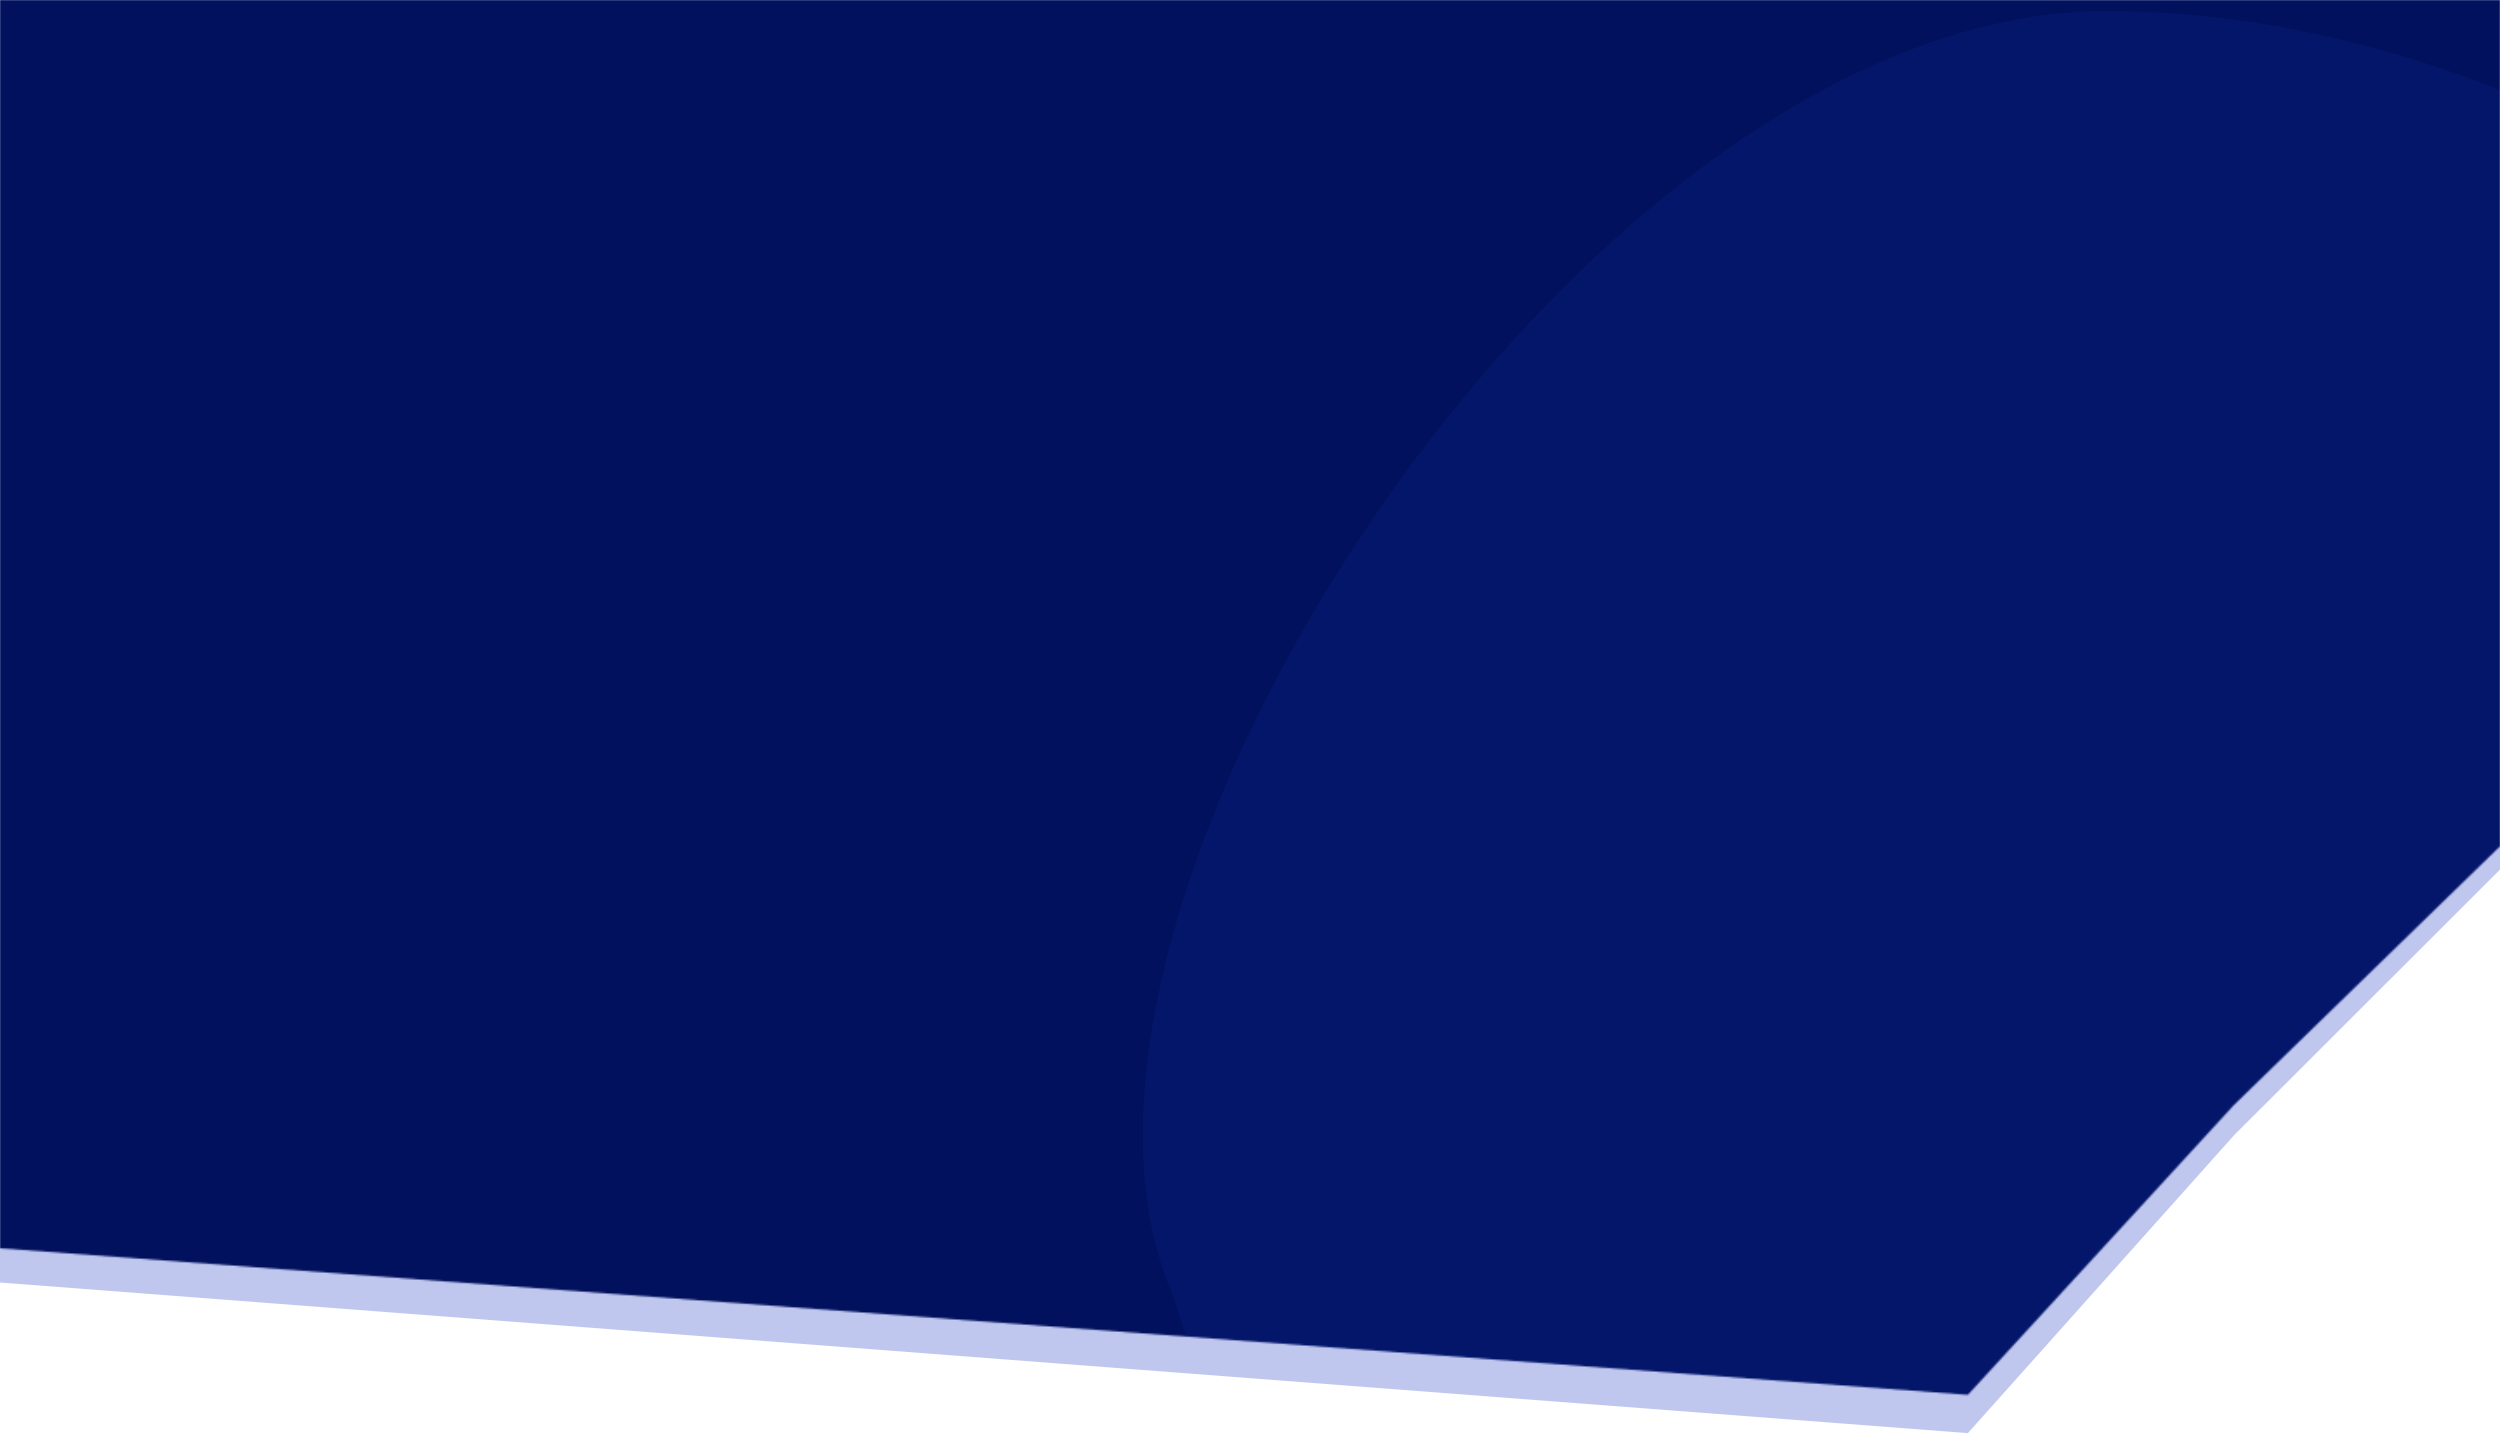 <svg width="1440" height="838" viewBox="0 0 1440 838" fill="none" xmlns="http://www.w3.org/2000/svg">
<path d="M0 0H1440V500.881L1286.75 653.97C1286.75 653.97 1193.35 758.504 1133.5 825.484C690.841 791.607 0 738.735 0 738.735V0Z" fill="#BFC7EE"/>
<mask id="mask0" mask-type="alpha" maskUnits="userSpaceOnUse" x="0" y="0" width="1440" height="804">
<path d="M0 0H1440V487.5L1286.75 636.5L1133.5 803.432L0 719V0Z" fill="#232358"/>
</mask>
<g mask="url(#mask0)">
<path d="M0 0H1440V500.881L1286.75 653.97L1133.5 825.484L0 738.735V0Z" fill="#01115D"/>
<path d="M1831.25 515C1831.25 765.17 1586.54 967.974 1284.67 967.974C982.805 967.974 752.247 999.041 675.247 745.041C578.747 524.041 911.235 6.379 1213.1 6.379C1514.97 6.379 1831.25 264.83 1831.25 515Z" fill="#04166A"/>
</g>
</svg>
